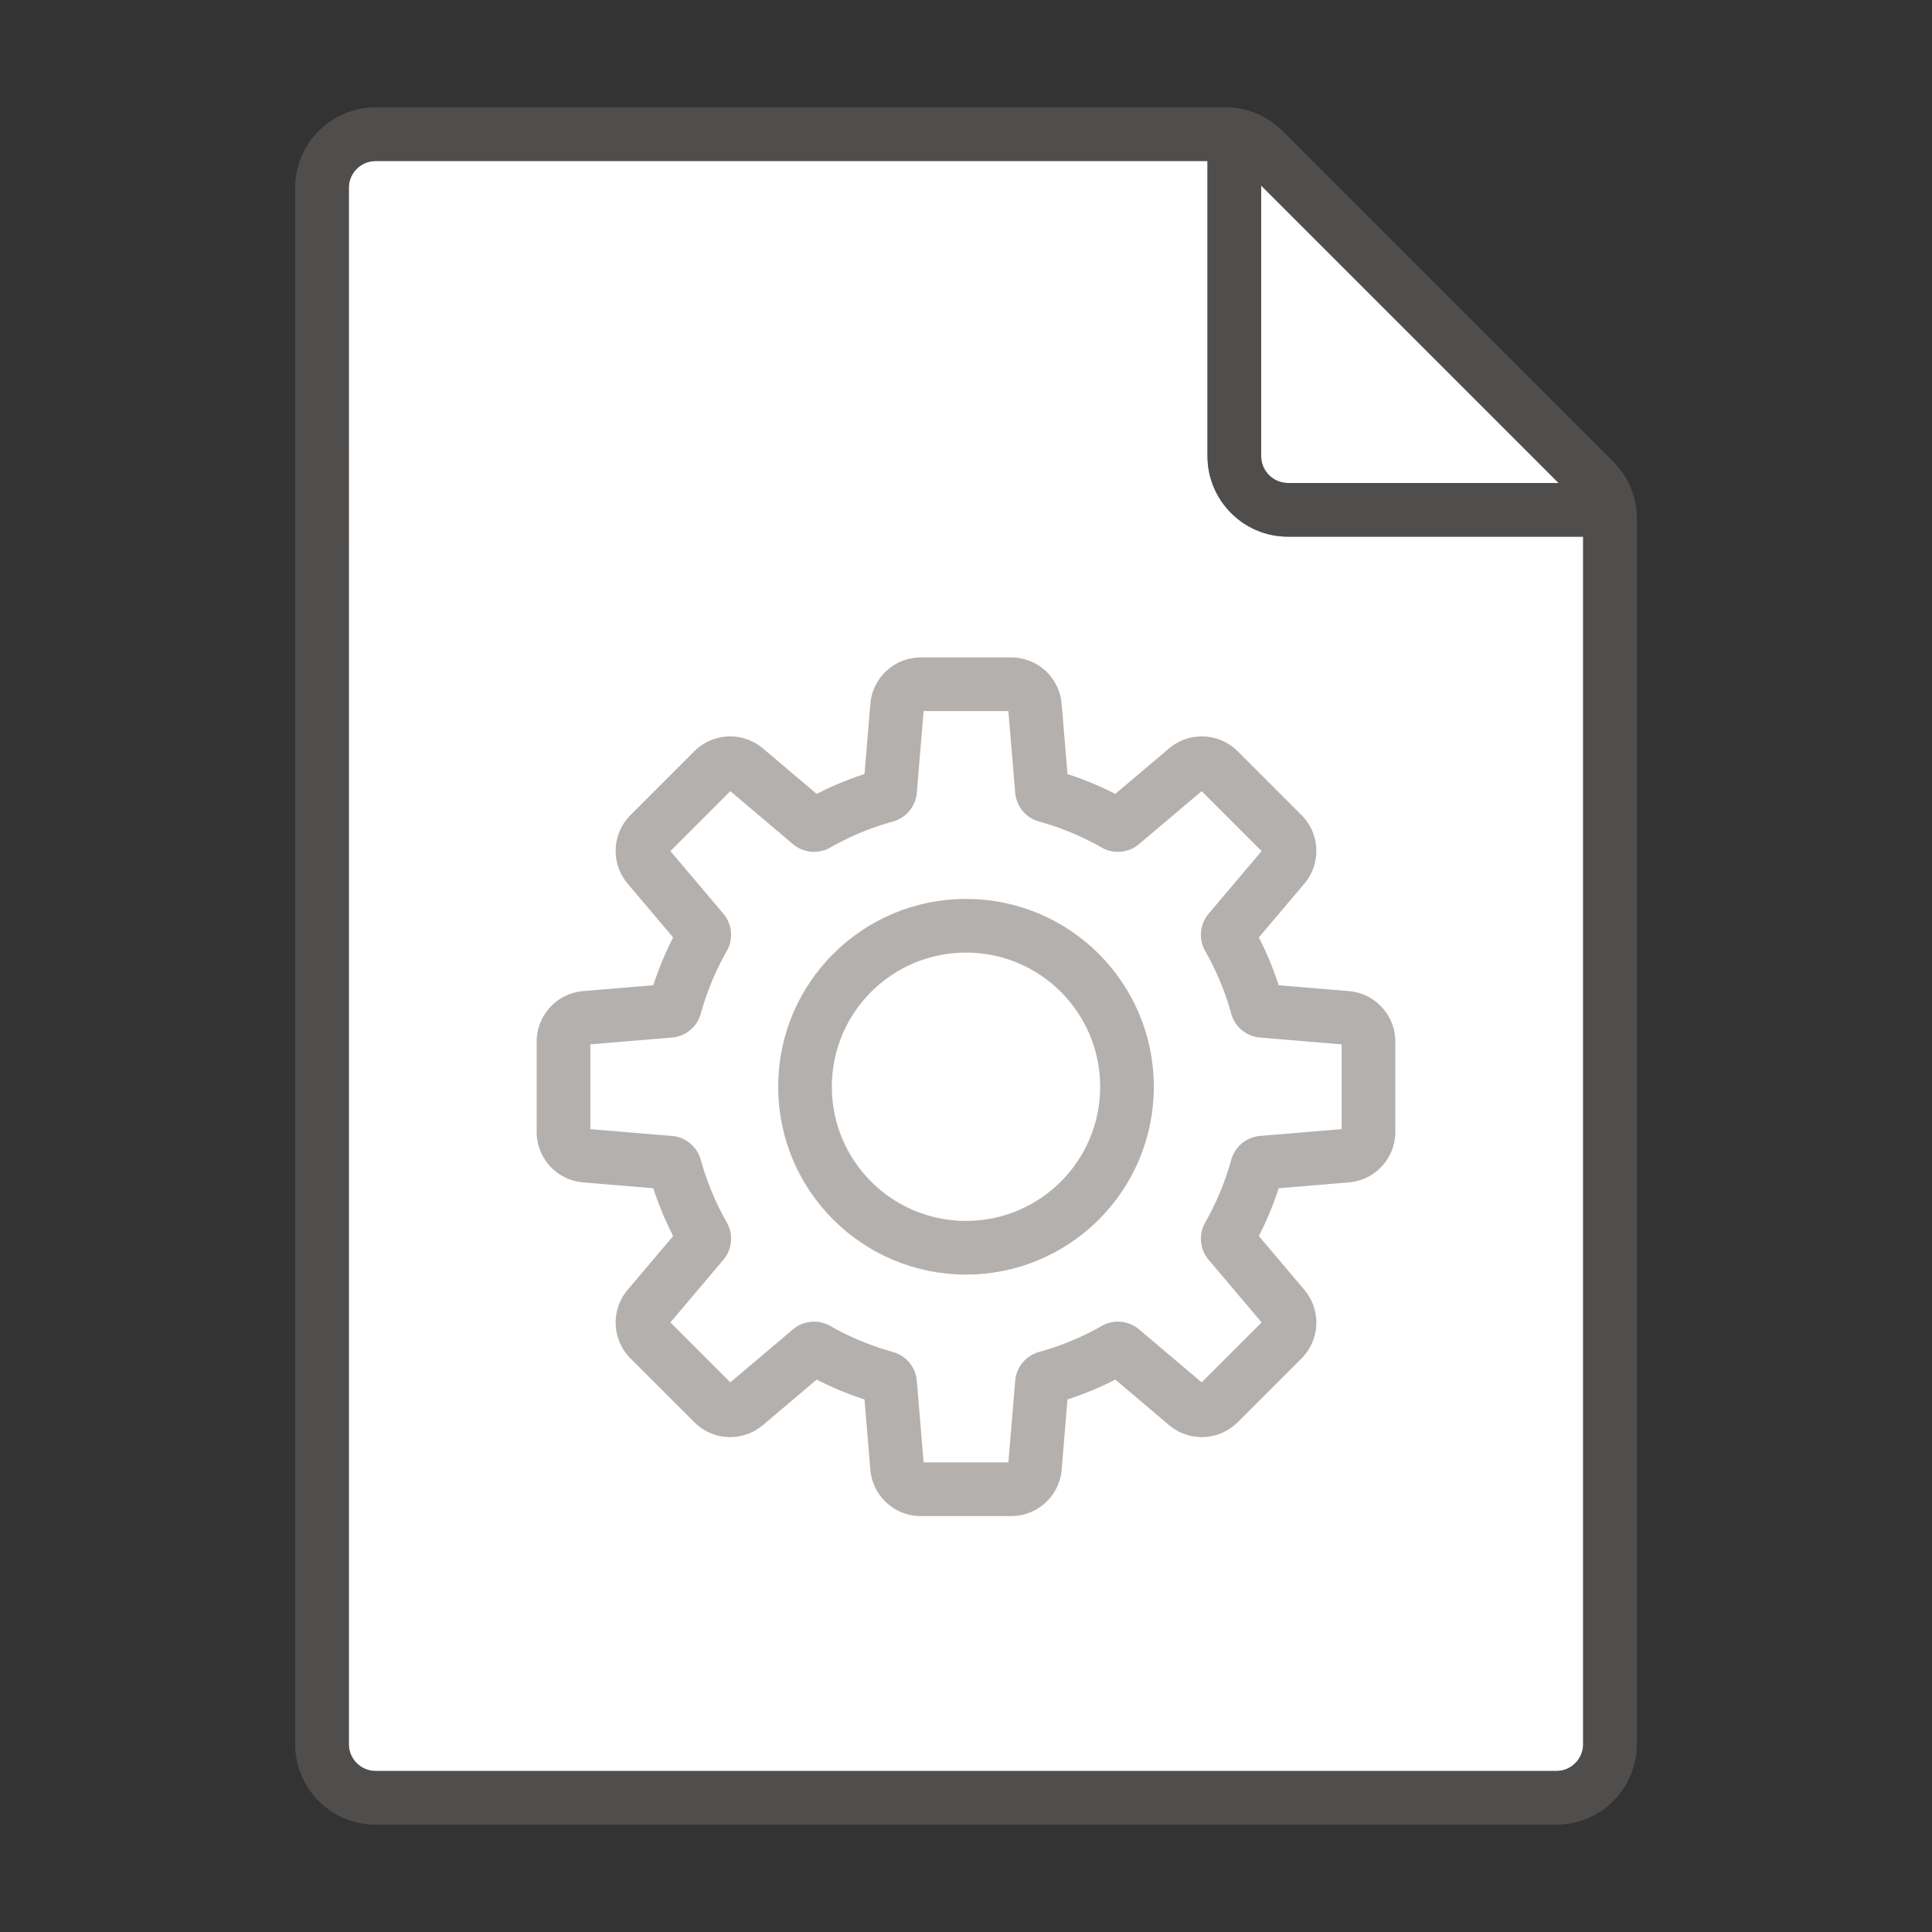 <svg xmlns="http://www.w3.org/2000/svg" viewBox="0 0 144 144"><rect x="0" y="0" width="144" height="144" fill="#333333" stroke="none"/><g fill="#FFF"><path d="M28 132h88c1.103 0 2-.897 2-2V40H96c-3.309 0-6-2.691-6-6V12H28c-1.103 0-2 .897-2 2v116c0 1.102.898 2 2 2z"/><path d="M96 36h20.172L94 13.828V34c0 1.102.897 2 2 2z"/></g><path opacity=".64" fill="#605E5C" d="M120.242 34.414L95.586 9.758A5.958 5.958 0 0 0 91.343 8H28c-3.309 0-6 2.691-6 6v116c0 3.309 2.691 6 6 6h88c3.309 0 6-2.691 6-6V38.657a5.96 5.96 0 0 0-1.758-4.243zM116.172 36H96c-1.103 0-2-.897-2-2V13.828L116.172 36zM116 132H28c-1.103 0-2-.897-2-2V14c0-1.103.897-2 2-2h62v22c0 3.309 2.691 6 6 6h22v90c0 1.102-.897 2-2 2z"/><circle fill="none" stroke="#B4B0AD" stroke-width="4" stroke-linecap="round" stroke-linejoin="round" stroke-miterlimit="10" cx="72" cy="81" r="12"/><path fill="none" stroke="#B4B0AD" stroke-width="4" stroke-linecap="round" stroke-linejoin="bevel" stroke-miterlimit="10" d="M100.37 75.864l-6.289-.524a.44.44 0 0 1-.387-.324 22.343 22.343 0 0 0-2.127-5.12.439.439 0 0 1 .045-.503l4.08-4.822a1.778 1.778 0 0 0-.1-2.405l-4.758-4.758a1.778 1.778 0 0 0-2.405-.1l-4.822 4.08a.439.439 0 0 1-.503.045 22.353 22.353 0 0 0-5.12-2.127.434.434 0 0 1-.324-.383l-.525-6.298A1.773 1.773 0 0 0 75.365 51h-6.73c-.924 0-1.694.709-1.77 1.63l-.525 6.289a.44.44 0 0 1-.324.387 22.357 22.357 0 0 0-5.12 2.127.439.439 0 0 1-.503-.045l-4.822-4.08a1.778 1.778 0 0 0-2.405.1l-4.758 4.758a1.778 1.778 0 0 0-.1 2.405l4.08 4.822c.12.142.137.341.045.503a22.345 22.345 0 0 0-2.127 5.12.44.44 0 0 1-.387.324l-6.289.524A1.778 1.778 0 0 0 42 77.636v6.728c0 .925.709 1.695 1.63 1.772l6.289.524a.44.44 0 0 1 .387.324 22.348 22.348 0 0 0 2.127 5.12.439.439 0 0 1-.045.503l-4.08 4.822a1.778 1.778 0 0 0 .1 2.405l4.758 4.758c.654.654 1.7.697 2.405.1l4.822-4.08a.439.439 0 0 1 .503-.045 22.355 22.355 0 0 0 5.12 2.127c.179.05.308.198.324.383l.525 6.298a1.772 1.772 0 0 0 1.77 1.625h6.73c.924 0 1.694-.709 1.77-1.63l.525-6.289a.44.44 0 0 1 .324-.387 22.346 22.346 0 0 0 5.12-2.127.439.439 0 0 1 .503.045l4.822 4.08a1.778 1.778 0 0 0 2.405-.1l4.758-4.757c.654-.654.697-1.7.1-2.406l-4.08-4.822a.439.439 0 0 1-.045-.502 22.346 22.346 0 0 0 2.127-5.12.44.44 0 0 1 .387-.325l6.289-.524a1.778 1.778 0 0 0 1.63-1.772v-6.728c0-.925-.709-1.695-1.63-1.772z"/></svg>